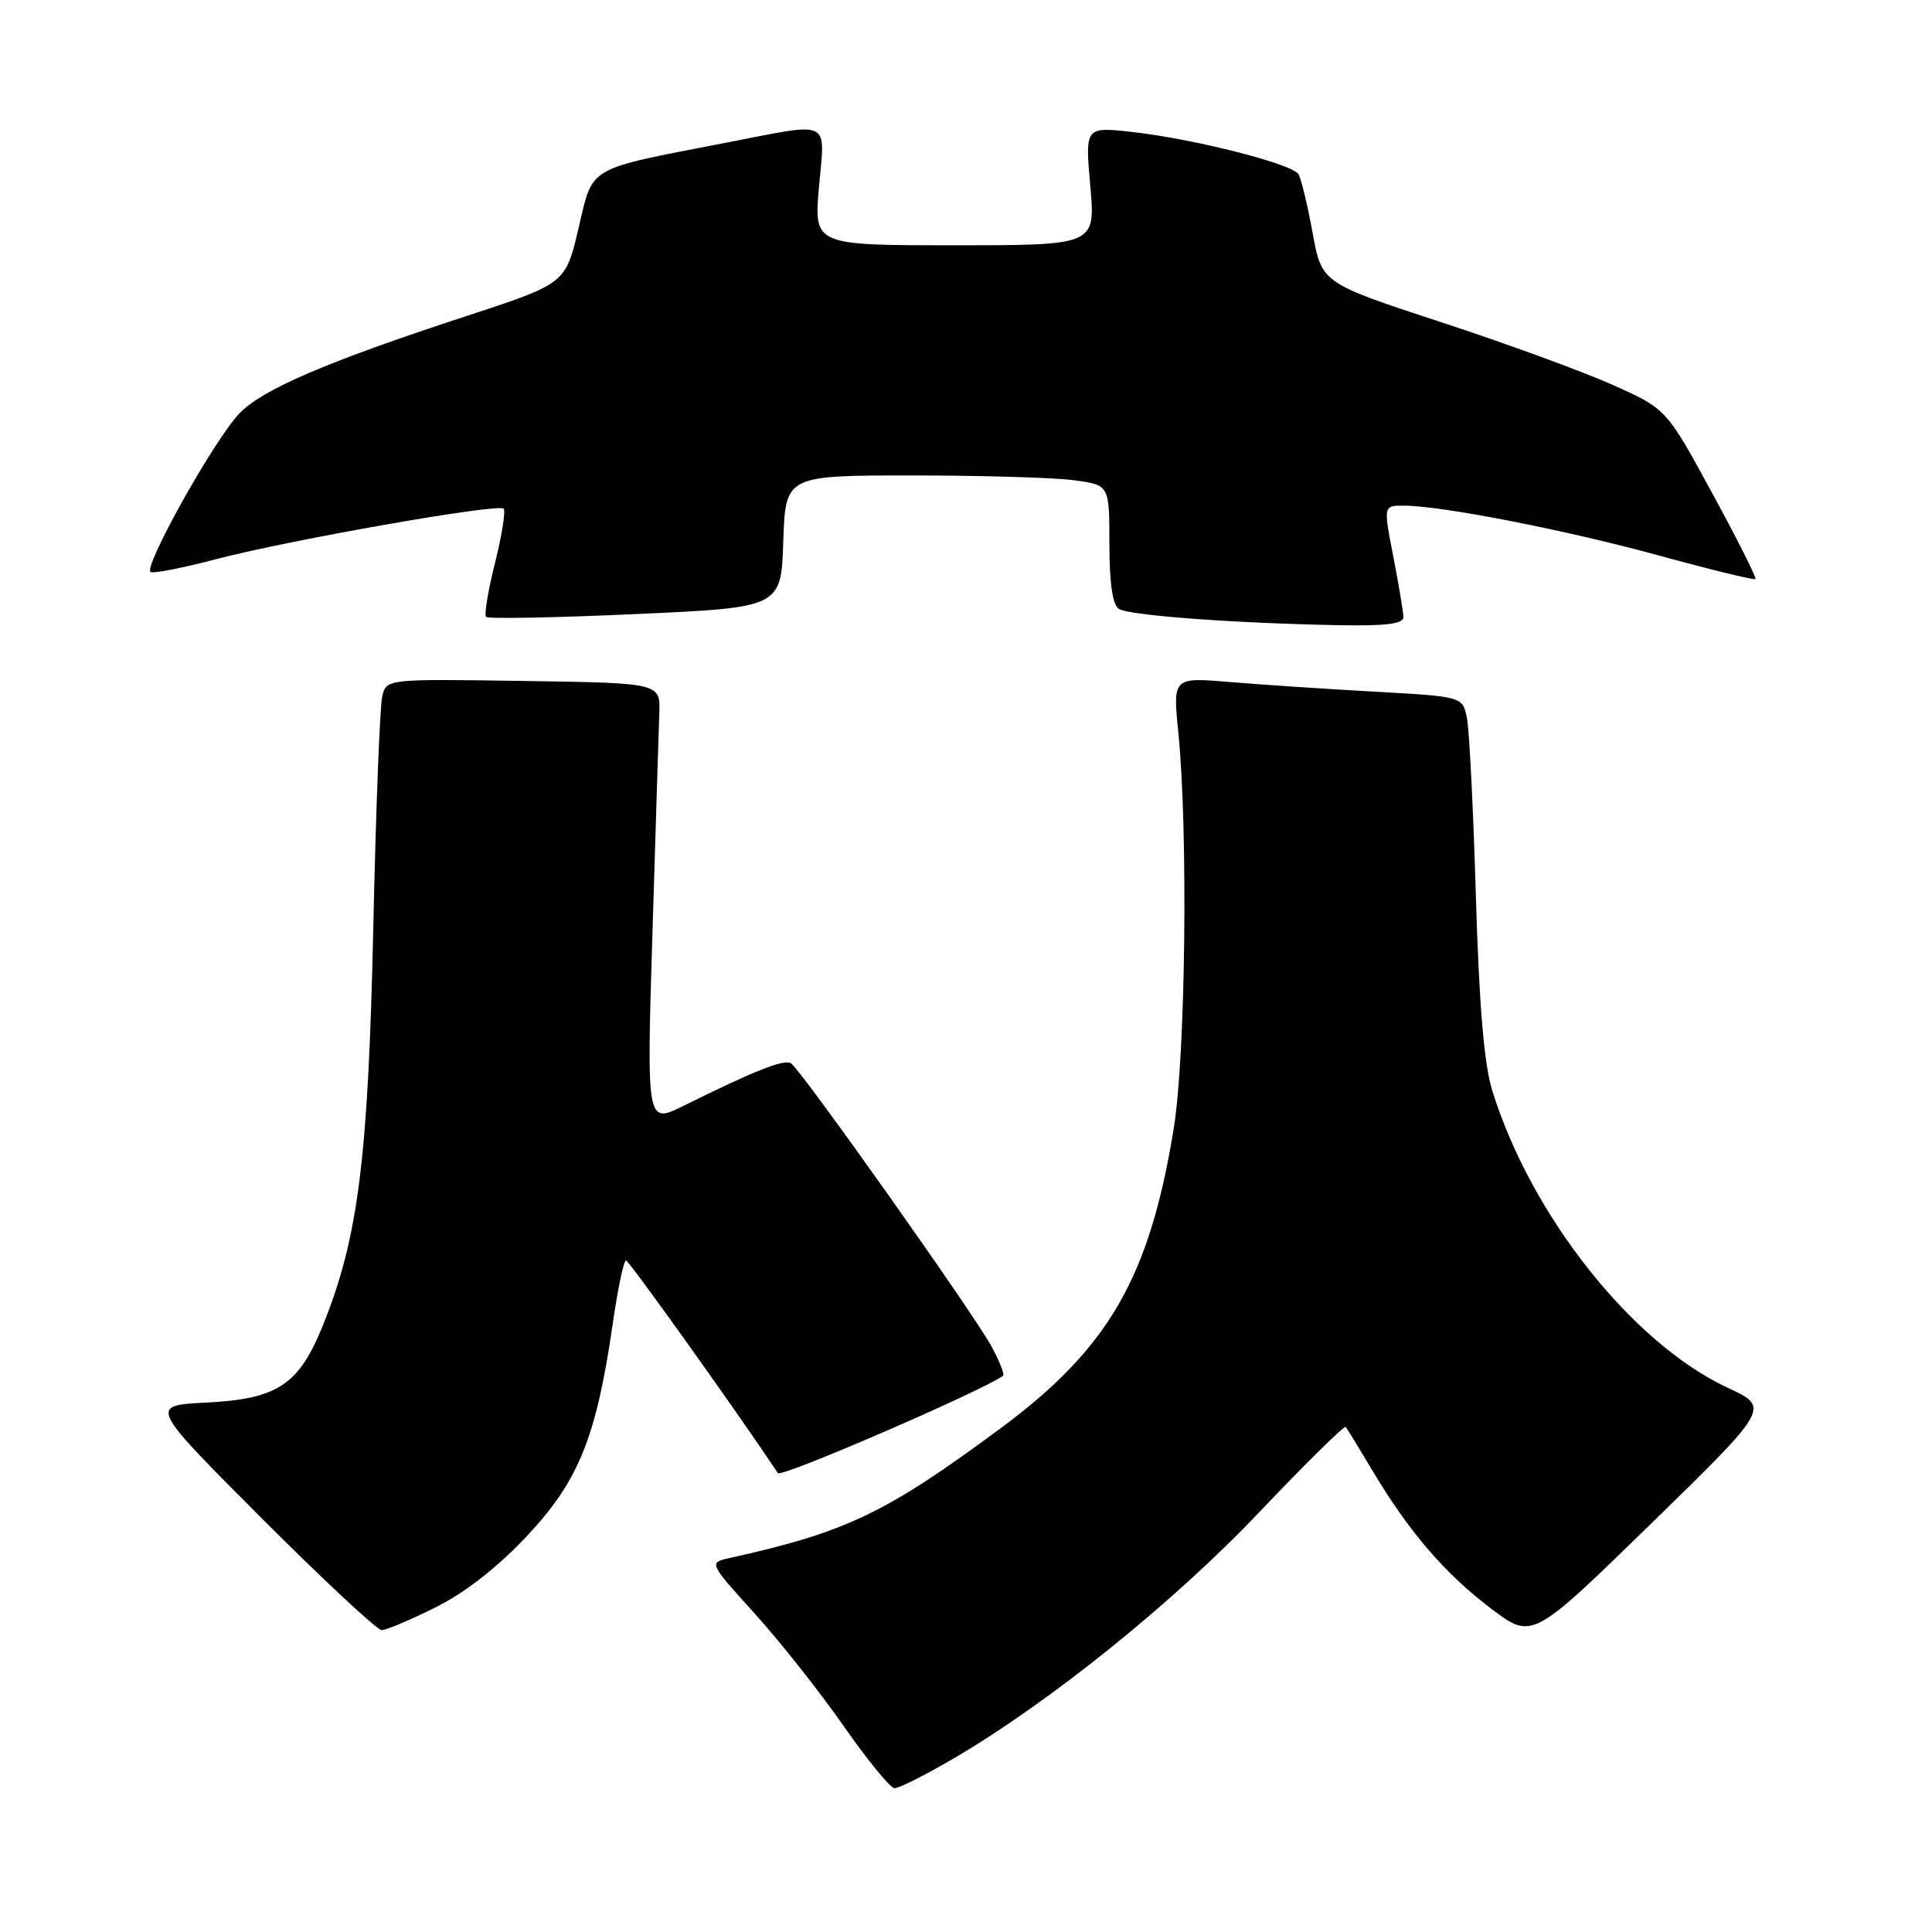 <?xml version="1.0" encoding="UTF-8" standalone="no"?>
<!DOCTYPE svg PUBLIC "-//W3C//DTD SVG 1.1//EN" "http://www.w3.org/Graphics/SVG/1.1/DTD/svg11.dtd" >
<svg xmlns="http://www.w3.org/2000/svg" xmlns:xlink="http://www.w3.org/1999/xlink" version="1.1" viewBox="0 0 256 256">
 <g >
 <path fill="currentColor"
d=" M 126.35 233.01 C 139.03 225.60 155.54 212.31 166.88 200.35 C 172.99 193.92 178.14 188.85 178.32 189.08 C 178.50 189.31 180.13 191.97 181.94 195.00 C 186.77 203.07 191.52 208.57 197.62 213.18 C 203.02 217.26 203.02 217.26 218.79 201.88 C 234.55 186.50 234.55 186.50 228.92 183.88 C 216.28 177.99 202.86 161.06 197.73 144.50 C 196.65 141.03 195.99 133.16 195.56 118.75 C 195.23 107.34 194.69 96.72 194.38 95.15 C 193.81 92.30 193.81 92.30 182.15 91.65 C 175.74 91.29 167.10 90.72 162.95 90.37 C 155.40 89.74 155.40 89.74 156.14 97.12 C 157.44 110.14 157.10 139.86 155.53 149.50 C 152.32 169.26 146.93 178.61 132.66 189.20 C 117.42 200.49 112.15 203.02 96.70 206.44 C 93.90 207.06 93.90 207.06 99.98 213.78 C 103.33 217.48 108.64 224.19 111.78 228.70 C 114.93 233.21 117.96 236.92 118.52 236.95 C 119.07 236.98 122.60 235.21 126.35 233.01 Z  M 57.76 212.96 C 61.68 211.00 65.99 207.62 69.88 203.47 C 76.69 196.19 79.01 190.43 81.18 175.48 C 81.85 170.81 82.65 167.01 82.95 167.02 C 83.36 167.04 97.56 186.92 103.08 195.20 C 103.50 195.83 129.90 184.42 132.91 182.30 C 133.14 182.14 132.46 180.41 131.41 178.46 C 129.11 174.18 106.14 141.75 104.82 140.90 C 103.89 140.32 100.12 141.80 90.59 146.52 C 85.68 148.95 85.68 148.95 86.45 123.73 C 86.88 109.85 87.28 96.70 87.36 94.50 C 87.50 90.50 87.50 90.50 69.36 90.23 C 51.23 89.96 51.23 89.96 50.65 92.24 C 50.34 93.50 49.80 107.35 49.46 123.01 C 48.79 153.53 47.47 163.98 42.81 175.56 C 39.62 183.50 36.80 185.37 27.33 185.85 C 19.76 186.23 19.76 186.23 34.62 201.12 C 42.79 209.30 49.97 216.00 50.58 216.00 C 51.18 216.00 54.42 214.63 57.76 212.96 Z  M 185.96 81.75 C 185.94 81.06 185.34 77.46 184.62 73.75 C 183.31 67.00 183.31 67.00 185.98 67.00 C 190.97 67.00 207.46 70.22 219.90 73.63 C 226.72 75.50 232.44 76.89 232.61 76.73 C 232.77 76.56 230.19 71.42 226.85 65.30 C 220.80 54.18 220.80 54.18 213.66 50.99 C 209.74 49.23 199.47 45.48 190.83 42.65 C 175.14 37.50 175.14 37.50 173.92 30.82 C 173.25 27.15 172.41 23.66 172.05 23.08 C 171.21 21.71 158.35 18.44 150.14 17.50 C 143.77 16.78 143.77 16.78 144.47 24.64 C 145.16 32.50 145.16 32.50 126.50 32.50 C 107.84 32.50 107.84 32.50 108.52 24.75 C 109.33 15.68 110.36 16.17 96.25 18.90 C 77.52 22.54 78.63 21.89 76.65 30.28 C 74.93 37.58 74.93 37.58 61.71 41.91 C 43.31 47.93 34.76 51.60 31.72 54.78 C 28.34 58.32 18.80 75.41 19.98 75.81 C 20.48 75.99 24.40 75.21 28.69 74.08 C 38.40 71.54 66.02 66.68 66.73 67.40 C 67.02 67.69 66.51 70.93 65.59 74.59 C 64.67 78.25 64.14 81.47 64.41 81.74 C 64.68 82.02 73.59 81.85 84.20 81.37 C 103.50 80.50 103.50 80.50 103.79 71.75 C 104.08 63.00 104.08 63.00 120.90 63.00 C 130.15 63.00 139.81 63.29 142.36 63.64 C 147.00 64.27 147.00 64.27 147.00 72.08 C 147.00 77.23 147.42 80.15 148.25 80.68 C 149.61 81.55 163.41 82.57 177.25 82.84 C 183.69 82.96 185.99 82.67 185.96 81.75 Z "/>
</g>
</svg>
